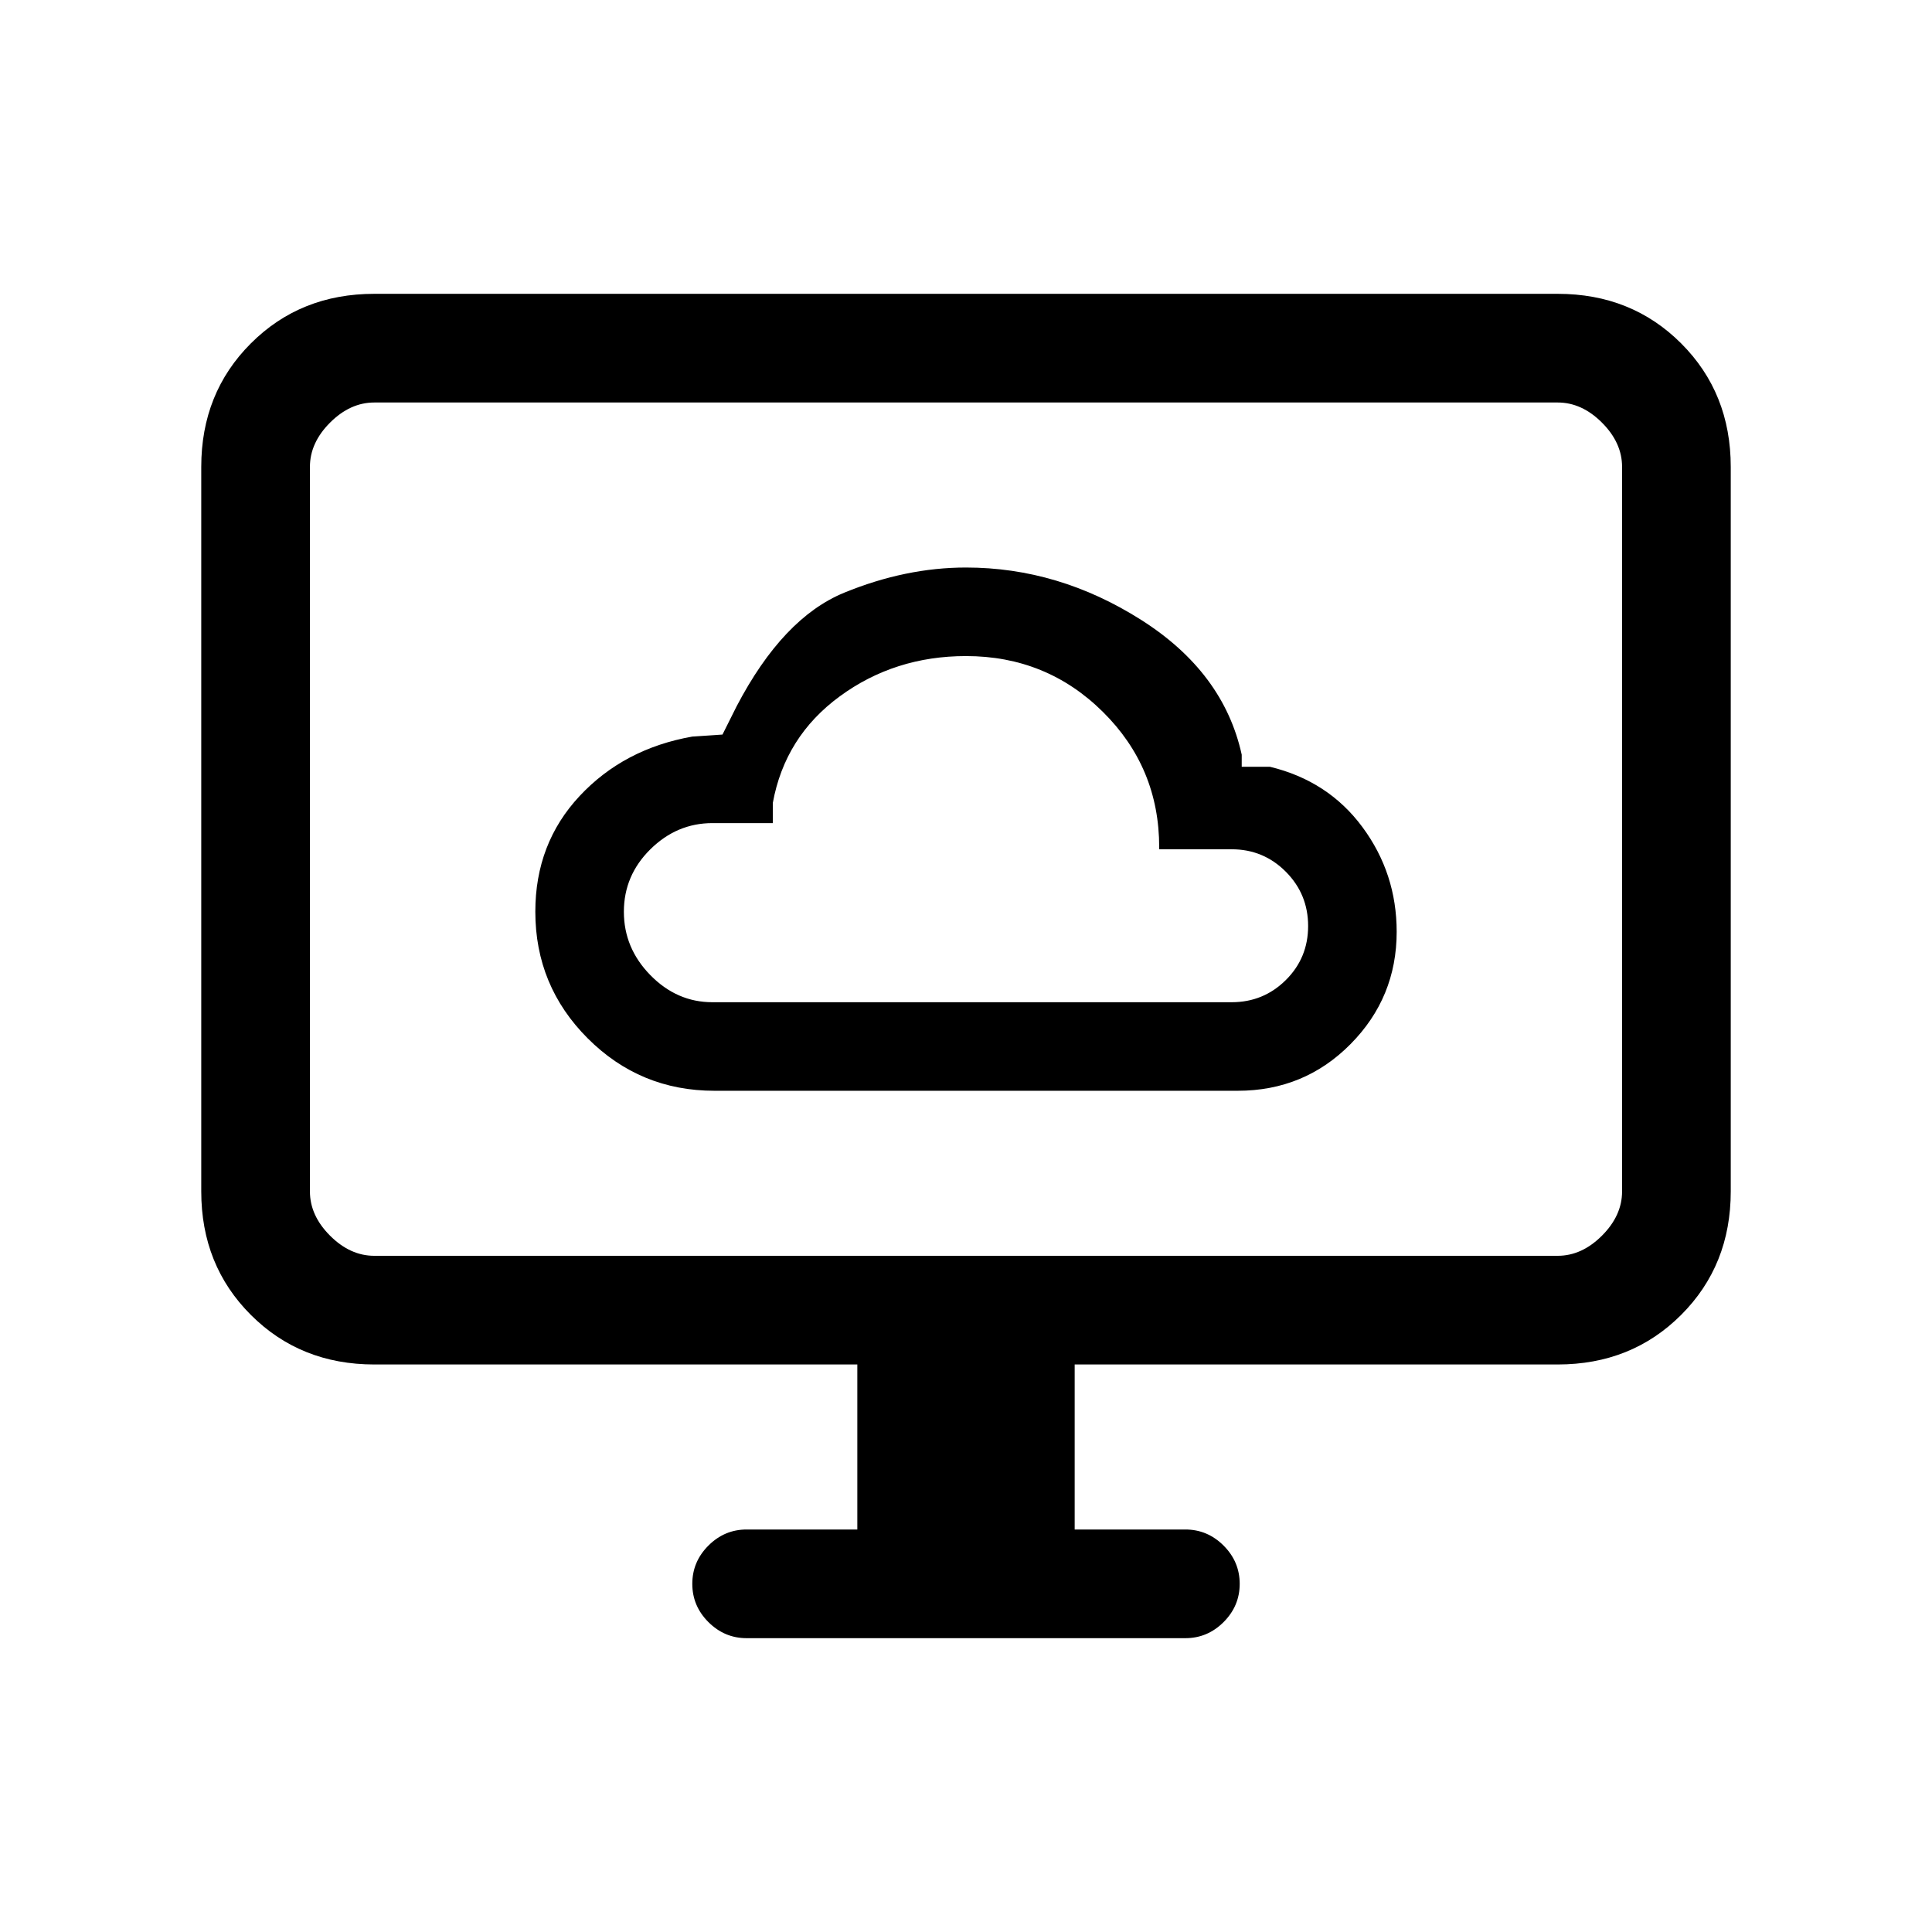 <svg xmlns="http://www.w3.org/2000/svg" height="24" viewBox="0 -960 960 960" width="24"><path d="M355-418h260q33.1 0 56.05-23.17Q694-464.34 694-497q0-29-17-52t-46-30h-14v-6q-9-41-50-67t-87-26q-30 0-60.5 12.5T366-609l-7 14-15 1q-34 6-56 29.55T266-507q0 36.92 26.04 62.96T355-418Zm-1-44q-17.65 0-30.83-13.45Q310-488.89 310-506.95 310-525 323.17-538q13.18-13 30.83-13h30v-10q6-33 33.29-53 27.3-20 62.71-20 40 0 68 27.71 28 27.7 28 67.29v1h36q15.8 0 26.9 11.14 11.1 11.15 11.1 27Q650-484 638.9-473T612-462H354Zm72 262v-82H186q-36.73 0-61.36-24.64Q100-331.27 100-368v-360q0-36.72 24.64-61.36Q149.27-814 186-814h588q36.72 0 61.36 24.64T860-728v360q0 36.73-24.64 61.36Q810.72-282 774-282H534v82h55q11 0 19 8t8 19q0 11-8 19t-19 8H371q-11 0-19-8t-8-19q0-11 8-19t19-8h55ZM186-336h588q12 0 22-10t10-22v-360q0-12-10-22t-22-10H186q-12 0-22 10t-10 22v360q0 12 10 22t22 10Zm-32 0v-424 424Z"/></svg>